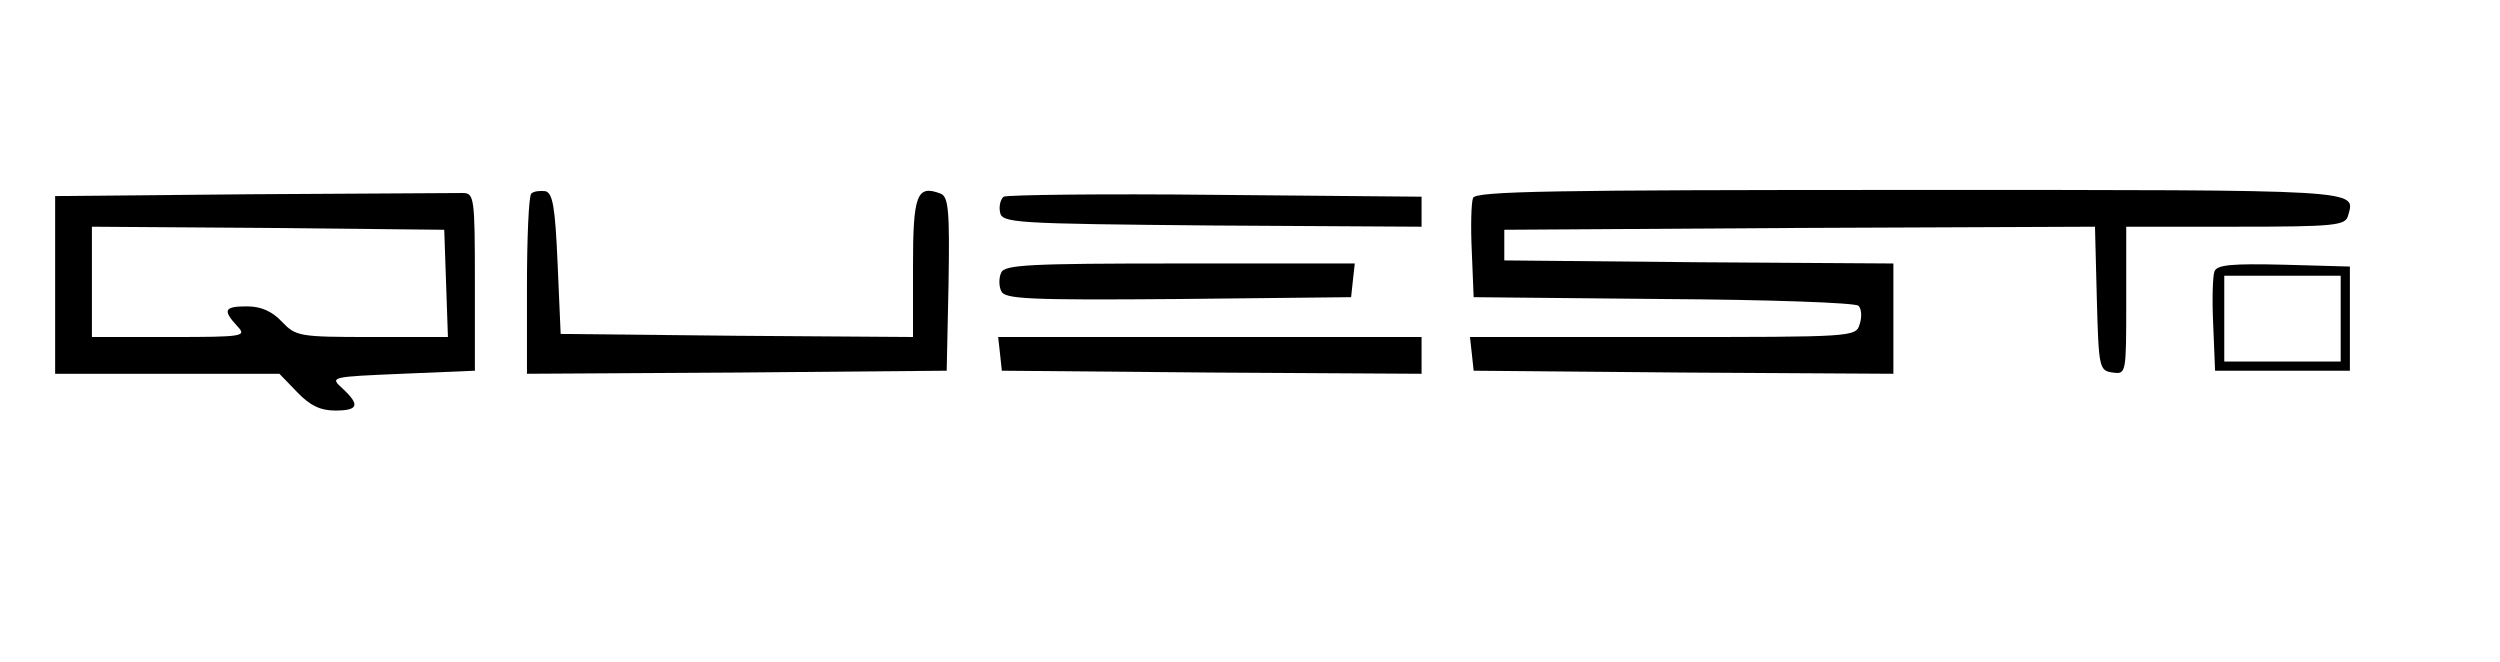 <?xml version="1.0" standalone="no"?>
<!DOCTYPE svg PUBLIC "-//W3C//DTD SVG 20010904//EN"
 "http://www.w3.org/TR/2001/REC-SVG-20010904/DTD/svg10.dtd">
<svg version="1.0" xmlns="http://www.w3.org/2000/svg"
 width="408pt" height="108pt" viewBox="0 0 408 108"
 preserveAspectRatio="xMidYMid meet">
<g transform="translate(0,108) scale(0.1,-0.1)"
fill="#000000" stroke="none">
<path d="M412 763 l-322 -3 0 -145 0 -145 183 0 183 0 29 -30 c21 -22 38 -30
62 -30 38 0 41 9 12 36 -21 19 -20 19 97 24 l119 5 0 145 c0 138 -1 145 -20
145 -11 0 -165 -1 -343 -2z m316 -145 l3 -88 -124 0 c-119 0 -124 1 -147 25
-16 17 -34 25 -57 25 -37 0 -40 -6 -16 -32 16 -17 12 -18 -110 -18 l-127 0 0
90 0 90 288 -2 287 -3 3 -87z"/>
<path d="M867 764 c-4 -4 -7 -72 -7 -151 l0 -143 343 2 342 3 3 141 c2 120 0
143 -13 148 -39 15 -45 -2 -45 -120 l0 -114 -287 2 -288 3 -5 115 c-4 93 -8
115 -20 118 -9 1 -19 0 -23 -4z"/>
<path d="M1638 759 c-5 -4 -8 -15 -6 -25 3 -18 20 -19 346 -22 l342 -2 0 25 0
24 -336 3 c-185 2 -340 0 -346 -3z"/>
<path d="M2404 757 c-3 -8 -4 -47 -2 -88 l3 -74 310 -3 c170 -1 313 -6 318
-11 5 -5 6 -18 2 -30 -6 -21 -10 -21 -321 -21 l-315 0 3 -27 3 -28 343 -3 342
-2 0 90 0 90 -317 2 -318 3 0 25 0 25 482 3 482 2 3 -117 c3 -114 4 -118 26
-121 22 -3 22 -2 22 117 l0 121 179 0 c162 0 179 2 183 18 12 43 32 42 -713
42 -585 0 -711 -2 -715 -13z"/>
<path d="M1634 635 c-4 -8 -4 -22 0 -30 5 -13 43 -15 288 -13 l283 3 3 28 3
27 -286 0 c-245 0 -286 -2 -291 -15z"/>
<path d="M3614 637 c-3 -8 -4 -47 -2 -88 l3 -74 110 0 110 0 0 85 0 85 -108 3
c-84 2 -109 0 -113 -11z m206 -77 l0 -70 -95 0 -95 0 0 70 0 70 95 0 95 0 0
-70z"/>
<path d="M1632 503 l3 -28 343 -3 342 -2 0 30 0 30 -346 0 -345 0 3 -27z"/>
</g>
</svg>

